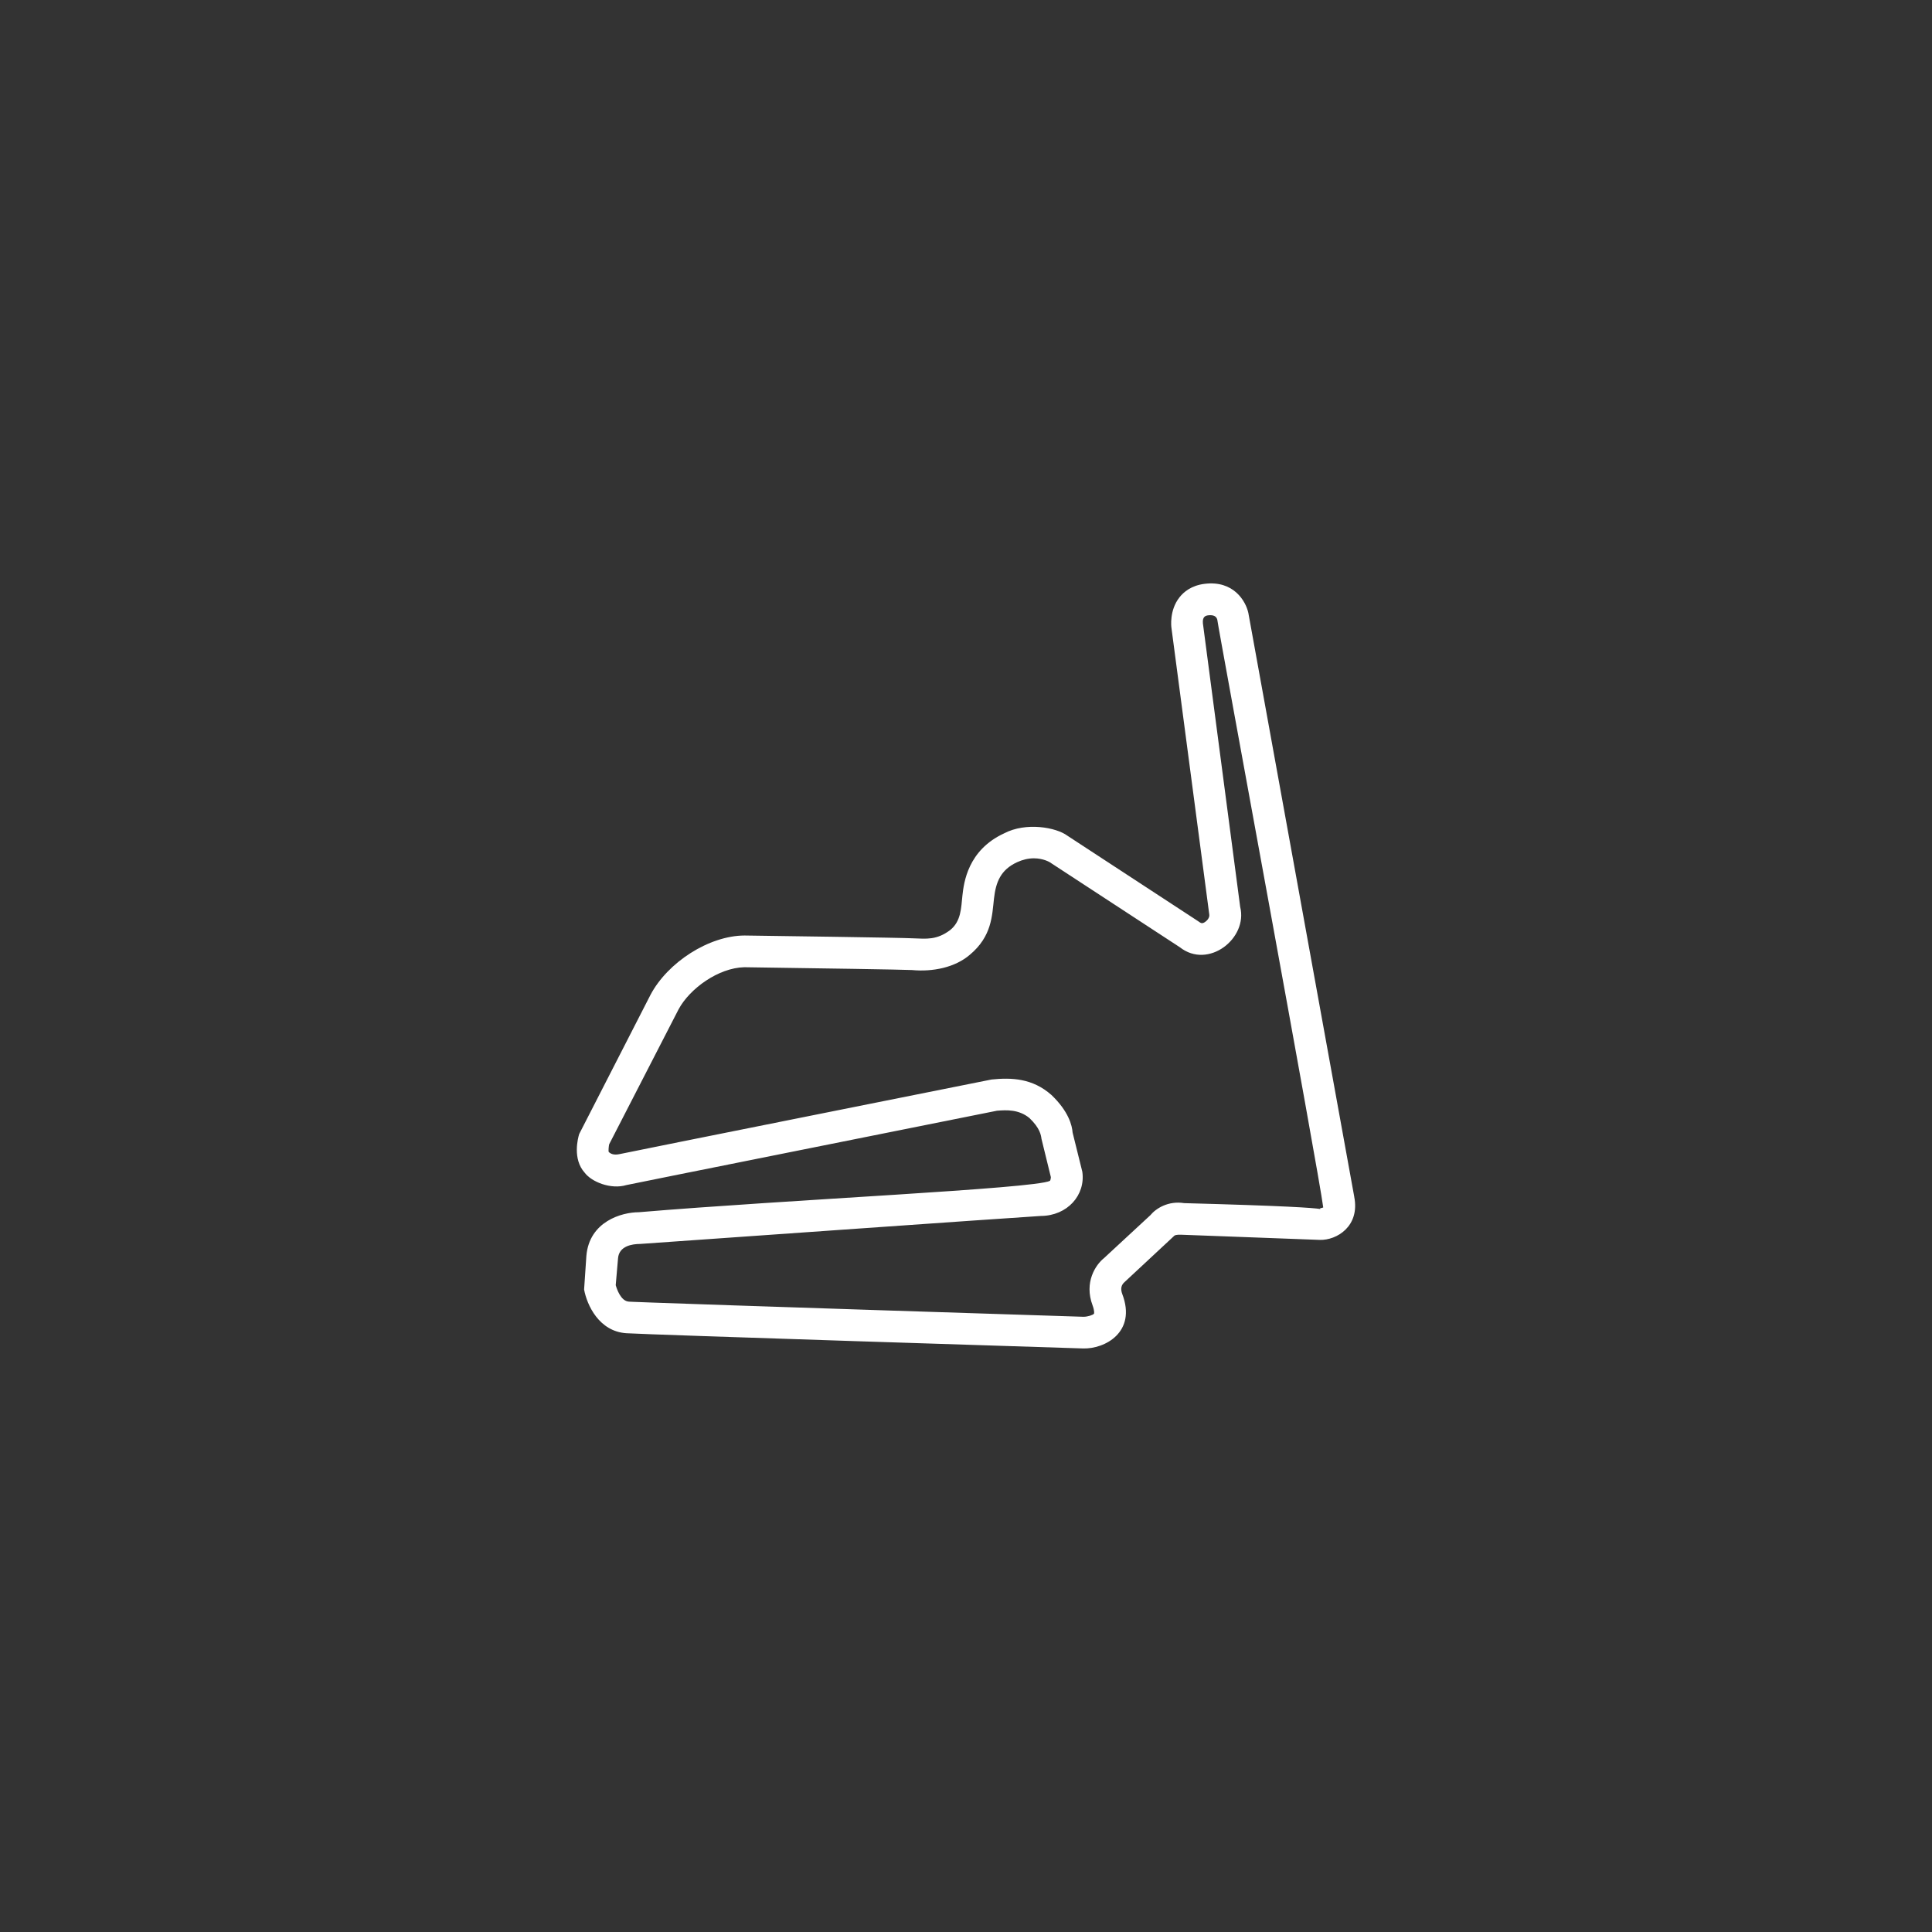 <?xml version="1.0" encoding="UTF-8"?>
<svg id="Capa_1" data-name="Capa 1" xmlns="http://www.w3.org/2000/svg" viewBox="0 0 425.2 425.2">
  <rect x="0" y="0" width="425.2" height="425.2" fill="#333333" stroke="none"/>
  <defs>
    <style>
      .cls-1 {
        fill: #fff;
      }
    </style>
  </defs>
  <path id="jpn" class="cls-1" d="m298.05,263.4l-23.31-128.5c-.57-2.61-3.24-7.2-9.62-6.41-2.94.36-4.64,1.82-5.54,2.98-2.27,2.88-1.79,6.52-1.77,6.67l8.32,63.04c.05.21.13.94-.83,1.67-.28.21-.53.32-.76.32-.18,0-.37-.07-.85-.43l-28.78-18.82c-2.46-1.84-9.12-3.04-13.93-.51-8.01,3.7-8.85,10.89-9.16,13.62-.31,2.82-.27,5.71-2.73,7.68-2.94,2.2-5.19,1.91-8.08,1.8-2.56-.15-31.31-.54-37.13-.62-7.83.02-16.93,5.89-20.72,13.06l-15.69,30.63c-.28.89-1.51,5.5,1.21,8.51,1.49,2,5.73,3.76,9.19,2.72,3.27-.7,63-12.63,81.55-16.36,2.09-.17,4.8-.31,7.14,1.61,2.34,2.24,2.54,3.77,2.65,4.57.49,2.04,1.92,7.81,2.07,8.45-.01.32-.09.63-.2.8-3.28,1.73-58.13,4.17-90.5,6.91-3.71,0-10.89,2.01-11.53,9.61l-.5,7.4c.62,3.39,3.27,9.23,9.31,9.62,4.93.32,95.87,3.21,100.48,3.35,4.75.16,11.87-3.55,8.65-11.98-.42-1.13-.25-1.99.54-2.66l10.92-10.17c.07-.08.48-.27,1.51-.22l30.52,1.14c3.72.1,8.85-3.01,7.56-9.49Zm-7.49,2.68c-1.62-.26-7.56-.69-29.94-1.29-3.52-.56-6.21,1.16-7.44,2.65l-10.23,9.47c-1.82,1.46-4.4,5.3-2.49,10.39.44,1.19.35,1.76.31,1.82-.21.29-1.38.68-2.32.68-70.88-2.26-101.2-3.32-100.07-3.34-1.76-.11-2.65-2.83-2.87-3.62l.51-5.92c.23-2.72,3.12-3.14,4.86-3.15.83-.06,85.71-6.05,88.2-6.16,5.84-.04,9.86-4.6,9.12-9.73-.45-1.82-1.99-8.09-2.14-8.63-.11-1.53-.86-4.64-4.65-8.26-4.17-3.69-8.77-3.86-13.18-3.41-3.58.72-79.43,15.88-81.82,16.41-1.32.29-2.02-.05-2.44-.47-.1-.22.01-1.37.1-1.69.15-.29,15.27-29.7,15.28-29.71,2.47-4.57,8.76-9.11,14.45-9.25,16.59.23,34.99.52,36.91.62,4.57.43,9.45-.55,12.72-3.35,4.88-4.07,4.9-8.6,5.33-12.39.41-3.58,1.43-6.31,5.1-8,1.22-.56,2.46-.85,3.68-.85,2.08,0,3.45.84,3.49.86l28.63,18.71c6.27,4.94,15.03-1.96,13.28-8.89l-8.2-62.37c-.14-1.43.51-1.71,1.16-1.79,1.14-.13,1.79.19,2,.94.1,1.34,22.45,122.23,23.32,129.38-.13.07-.45.16-.66.17v.16Z"/>
</svg>